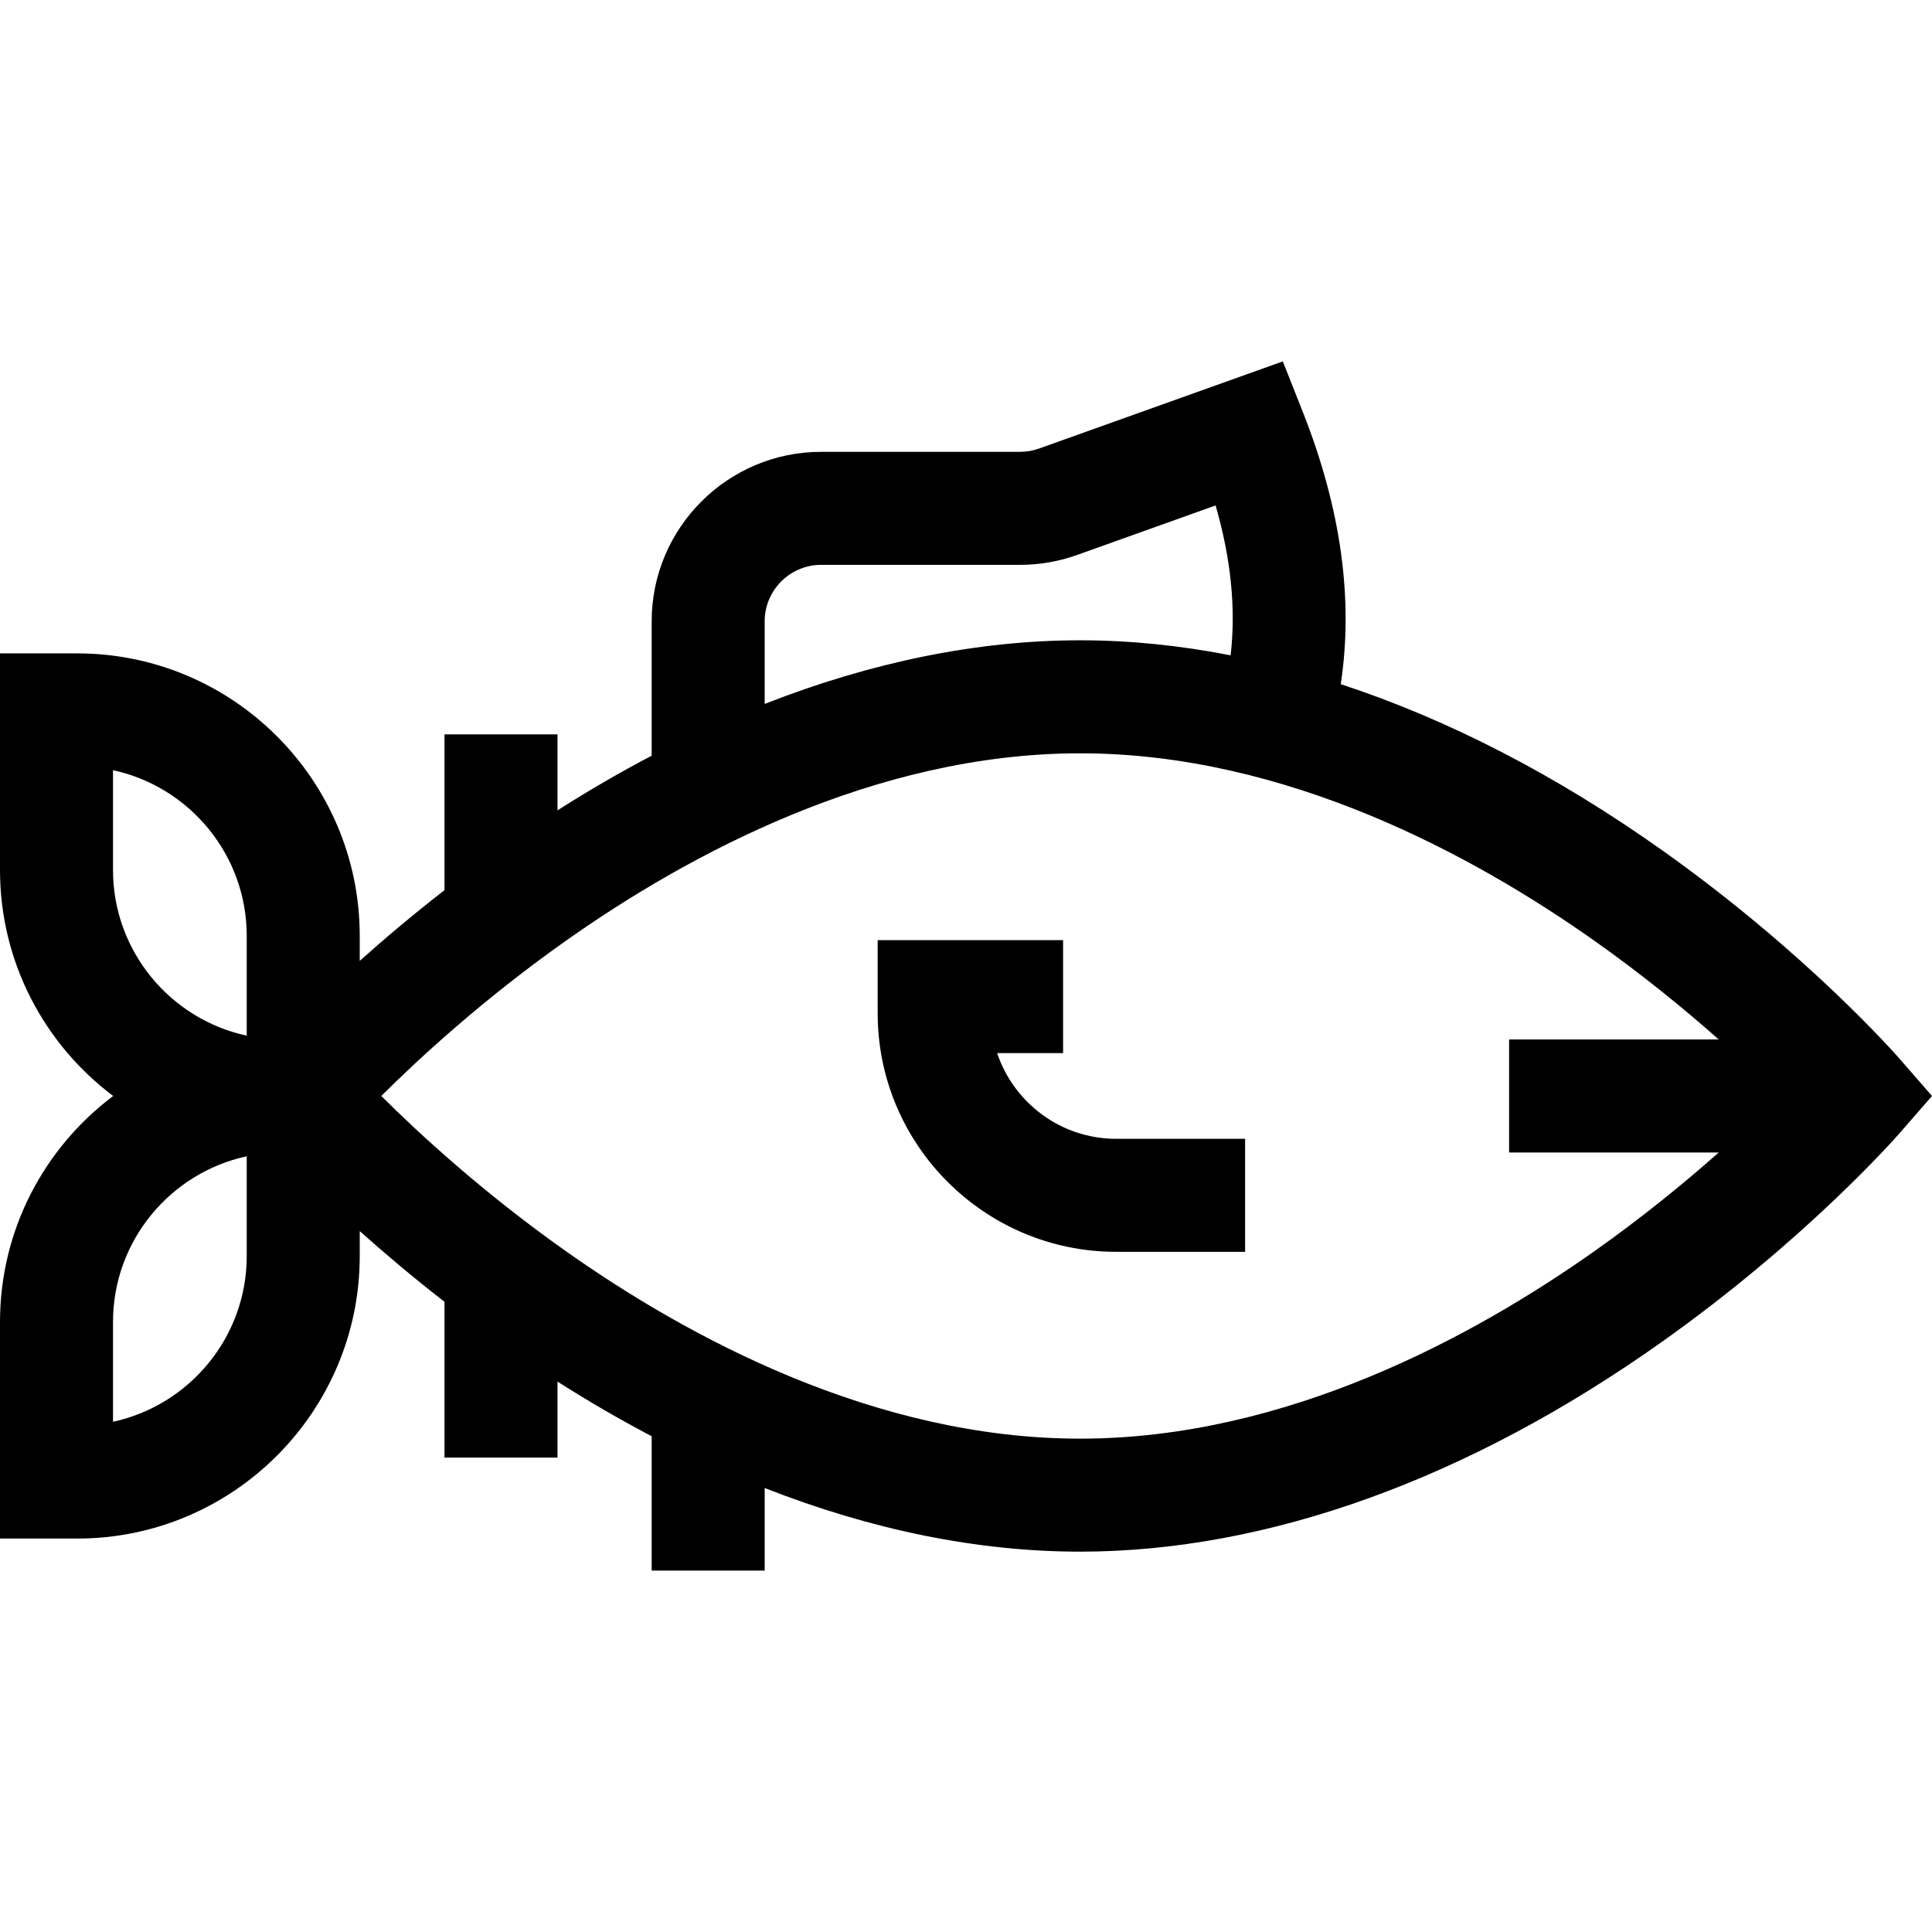<svg id="Capa_1" enable-background="new 0 0 512 512" height="512" viewBox="0 0 512 512" width="512" xmlns="http://www.w3.org/2000/svg"><g><path d="m503.428 280.607c-.988-1.135-24.654-28.101-62.925-55.266-28.101-19.946-56.814-34.728-85.193-44.03 3.408-22.411.074-46.526-10.022-72.065l-5.325-13.472-64.596 23.093c-1.623.58-3.319.874-5.041.874h-52.707c-24.77 0-44.921 20.151-44.921 44.921v35.608c-8.34 4.375-16.667 9.203-24.956 14.481v-20.142h-29.948v41.291c-8.483 6.593-16.012 12.969-22.461 18.742v-6.618c0-41.283-33.586-74.869-74.869-74.869h-20.464v57.395c0 24.464 11.794 46.225 29.994 59.895-18.2 13.67-29.994 35.431-29.994 59.895v57.395h20.464c41.283 0 74.869-33.586 74.869-74.869v-6.618c6.448 5.773 13.978 12.149 22.461 18.742v41.287h29.948v-20.142c8.289 5.278 16.616 10.106 24.956 14.481v35.608h29.948v-21.884c28.352 11.121 56.532 16.863 83.604 16.863 49.617 0 102.957-19.246 154.254-55.657 38.271-27.164 61.937-54.131 62.925-55.266l8.572-9.837zm-473.48-50.058v-26.44c20.232 4.364 35.438 22.396 35.438 43.914v26.44c-20.233-4.364-35.438-22.396-35.438-43.914zm35.438 102.317c0 21.518-15.206 39.55-35.438 43.914v-26.44c0-21.518 15.206-39.55 35.438-43.914zm137.26-168.201c0-8.257 6.717-14.974 14.974-14.974h52.707c5.167 0 10.255-.882 15.122-2.622l36.695-13.119c4.095 14.143 5.407 27.322 3.984 39.716-13.48-2.632-26.808-3.981-39.877-3.981-27.072 0-55.252 5.743-83.604 16.863v-21.883zm219.93 166.882c-32.084 22.677-81.779 49.71-136.327 49.71s-104.243-27.033-136.327-49.71c-22.039-15.577-39.065-31.324-48.876-41.102 9.813-9.78 26.84-25.526 48.876-41.102 32.084-22.677 81.779-49.71 136.327-49.71s104.243 27.033 136.327 49.71c12.814 9.057 23.917 18.163 32.91 26.128h-55.558v29.948h55.558c-8.992 7.965-20.096 17.071-32.91 26.128z"/><path d="m264.256 279.09h17.474v-29.948h-49.137v19.396c0 34.854 28.356 63.21 63.21 63.21h34.164v-29.948h-34.164c-14.654 0-27.125-9.526-31.547-22.71z"/></g></svg>